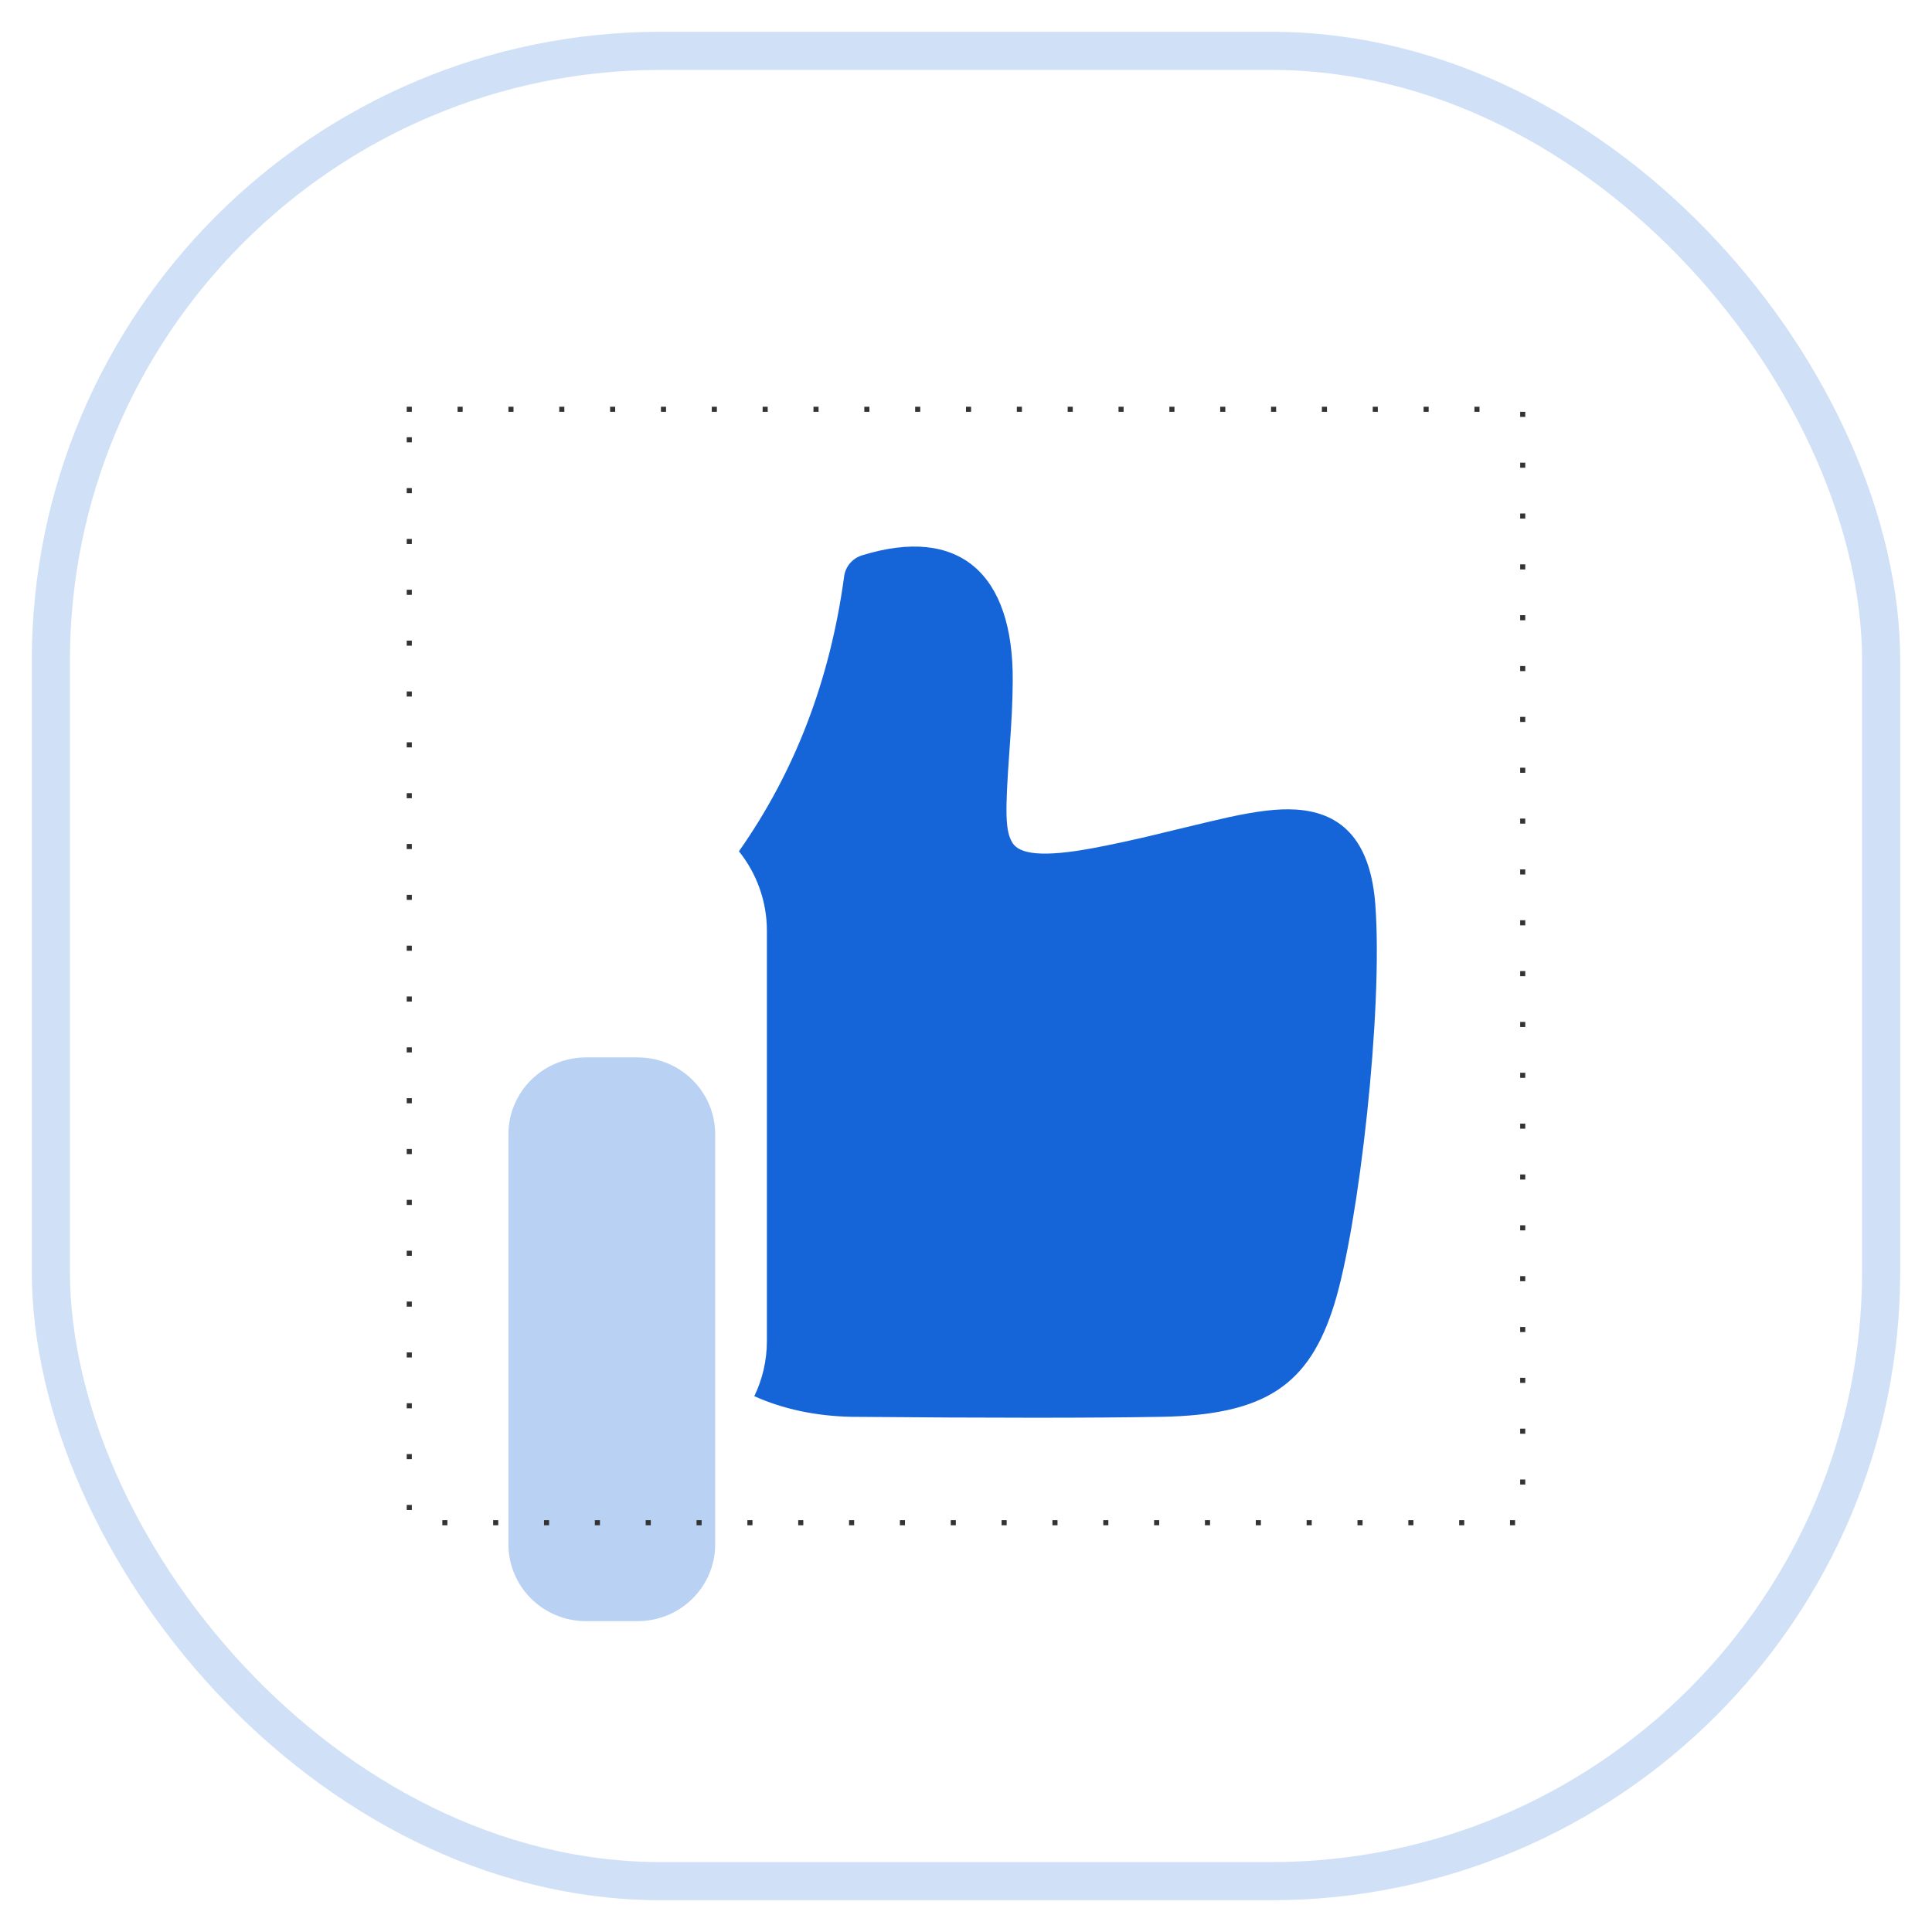 <svg width="38" height="38" viewBox="0 0 38 38" fill="none" xmlns="http://www.w3.org/2000/svg">
<g opacity="0.2">
<rect x="1" y="1" width="36" height="36" rx="12" stroke="#1565D8" stroke-width="0.75"/>
</g>
<path fill-rule="evenodd" clip-rule="evenodd" d="M14.534 16.744C15.637 15.175 16.327 13.375 16.603 11.337C16.629 11.143 16.767 10.981 16.955 10.923C18.857 10.335 19.937 11.269 19.919 13.401C19.916 13.815 19.897 14.183 19.856 14.745C19.765 16.002 19.773 16.345 19.913 16.576C20.049 16.797 20.488 16.873 21.526 16.676C21.854 16.614 22.182 16.543 22.546 16.459C22.707 16.421 23.864 16.139 24.16 16.075C24.725 15.953 25.13 15.901 25.486 15.923C26.45 15.982 26.962 16.604 27.051 17.794C27.206 19.889 26.725 24.099 26.245 25.649C25.754 27.233 24.899 27.831 22.844 27.867C21.524 27.891 19.492 27.891 16.741 27.867C16.039 27.851 15.402 27.715 14.836 27.461C14.995 27.132 15.084 26.763 15.084 26.374V18.31C15.084 17.718 14.878 17.174 14.534 16.744Z" fill="#1565D8"/>
<g opacity="0.3" filter="url(#filter0_d)">
<path fill-rule="evenodd" clip-rule="evenodd" d="M11.525 16.798C10.683 16.798 10 17.475 10 18.31V26.374C10 27.209 10.683 27.886 11.525 27.886H12.542C13.384 27.886 14.067 27.209 14.067 26.374V18.31C14.067 17.475 13.384 16.798 12.542 16.798H11.525Z" fill="#1565D8"/>
</g>
<g clip-path="url(#clip0)">
<line x1="8.05" y1="8" x2="8.05" y2="30" stroke="black" stroke-width="0.1" stroke-dasharray="0 1"/>
<line x1="30" y1="8.05" x2="8" y2="8.05" stroke="black" stroke-width="0.1" stroke-dasharray="0 1"/>
</g>
<rect x="8.05" y="8.05" width="21.9" height="21.9" stroke="#333333" stroke-width="0.1" stroke-linecap="square" stroke-dasharray="0 1"/>
<defs>
<filter id="filter0_d" x="6" y="16.798" width="12.067" height="19.088" filterUnits="userSpaceOnUse" color-interpolation-filters="sRGB">
<feFlood flood-opacity="0" result="BackgroundImageFix"/>
<feColorMatrix in="SourceAlpha" type="matrix" values="0 0 0 0 0 0 0 0 0 0 0 0 0 0 0 0 0 0 127 0"/>
<feOffset dy="4"/>
<feGaussianBlur stdDeviation="2"/>
<feColorMatrix type="matrix" values="0 0 0 0 0 0 0 0 0 0 0 0 0 0 0 0 0 0 0.25 0"/>
<feBlend mode="normal" in2="BackgroundImageFix" result="effect1_dropShadow"/>
<feBlend mode="normal" in="SourceGraphic" in2="effect1_dropShadow" result="shape"/>
</filter>
<clipPath id="clip0">
</clipPath>
</defs>
</svg>

